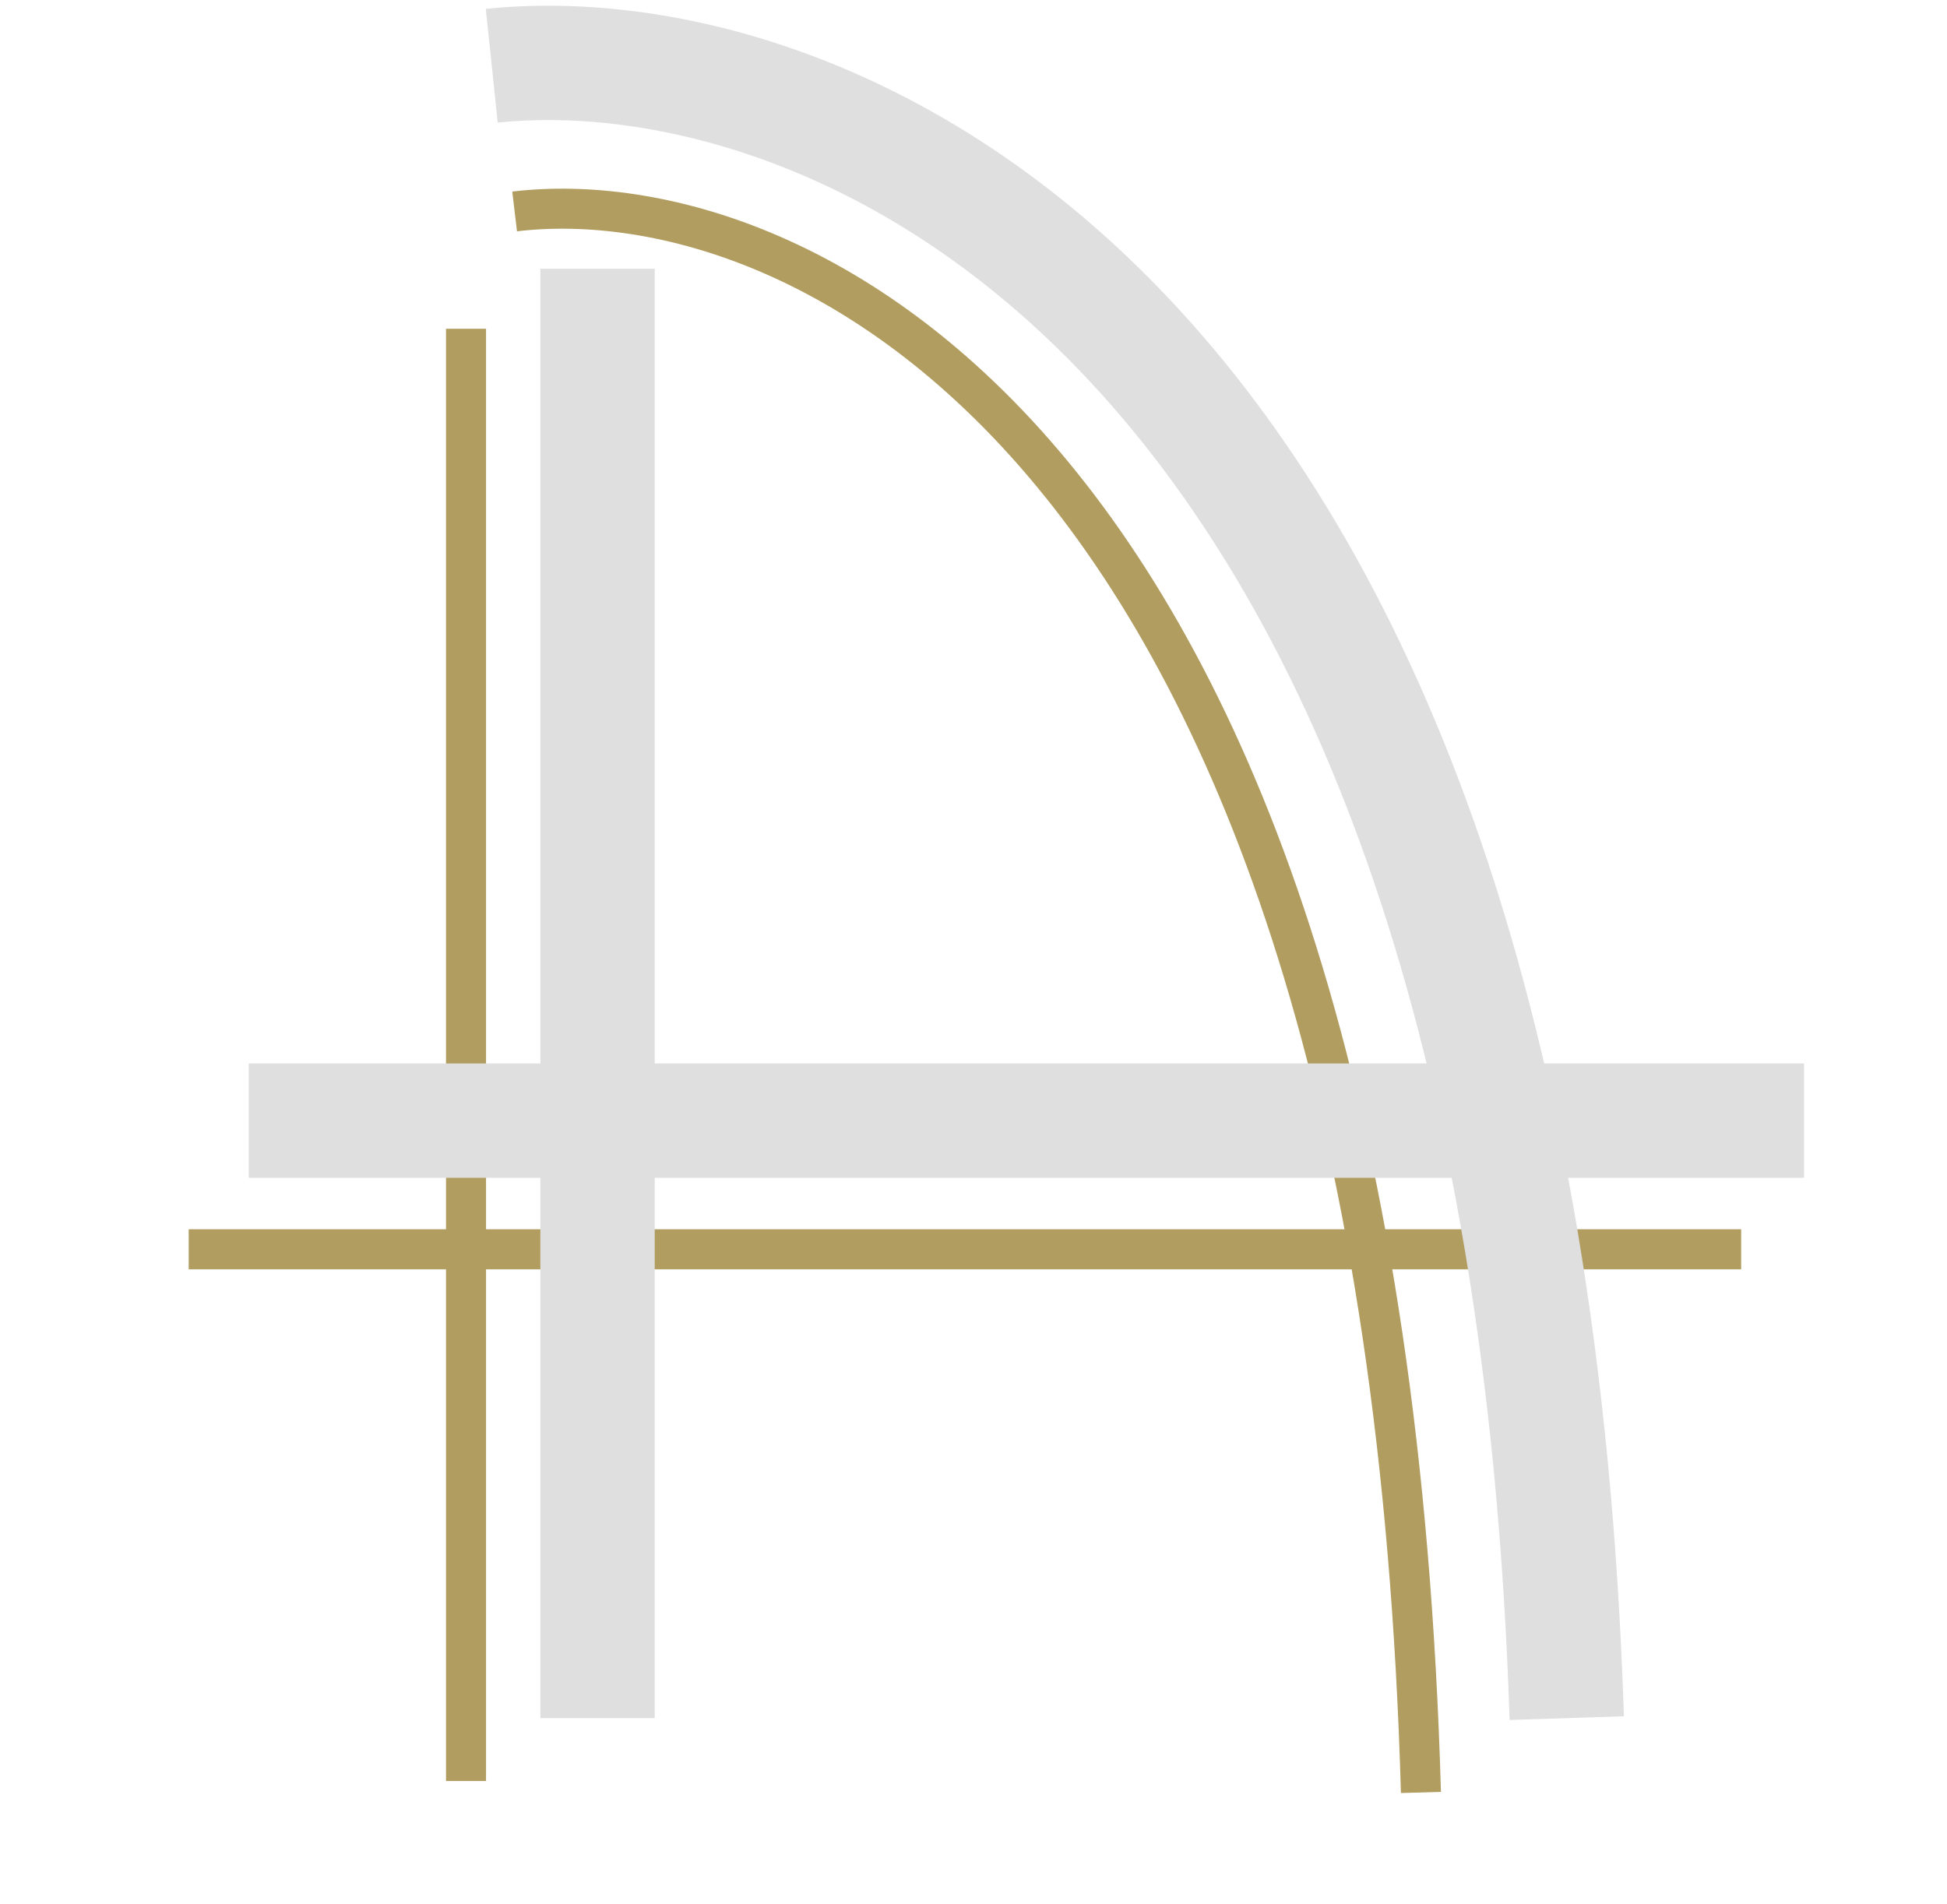 <svg width="681" height="666" viewBox="0 0 681 666" fill="none" xmlns="http://www.w3.org/2000/svg">
<line x1="163" y1="115" x2="163" y2="623" stroke="#B19D5F" stroke-width="14"/>
<path d="M180 73.963C280.068 62.044 483.564 155.965 497 627" stroke="#B19D5F" stroke-width="14"/>
<line x1="66" y1="437" x2="609" y2="437" stroke="#B19D5F" stroke-width="14"/>
<path d="M172 23.006C290.693 10.55 532.064 108.709 548 601" stroke="#DFDFDF" stroke-width="40"/>
<line x1="209" y1="94" x2="209" y2="601" stroke="#DFDFDF" stroke-width="40"/>
<line x1="87" y1="392" x2="631" y2="392" stroke="#DFDFDF" stroke-width="40"/>
</svg>
